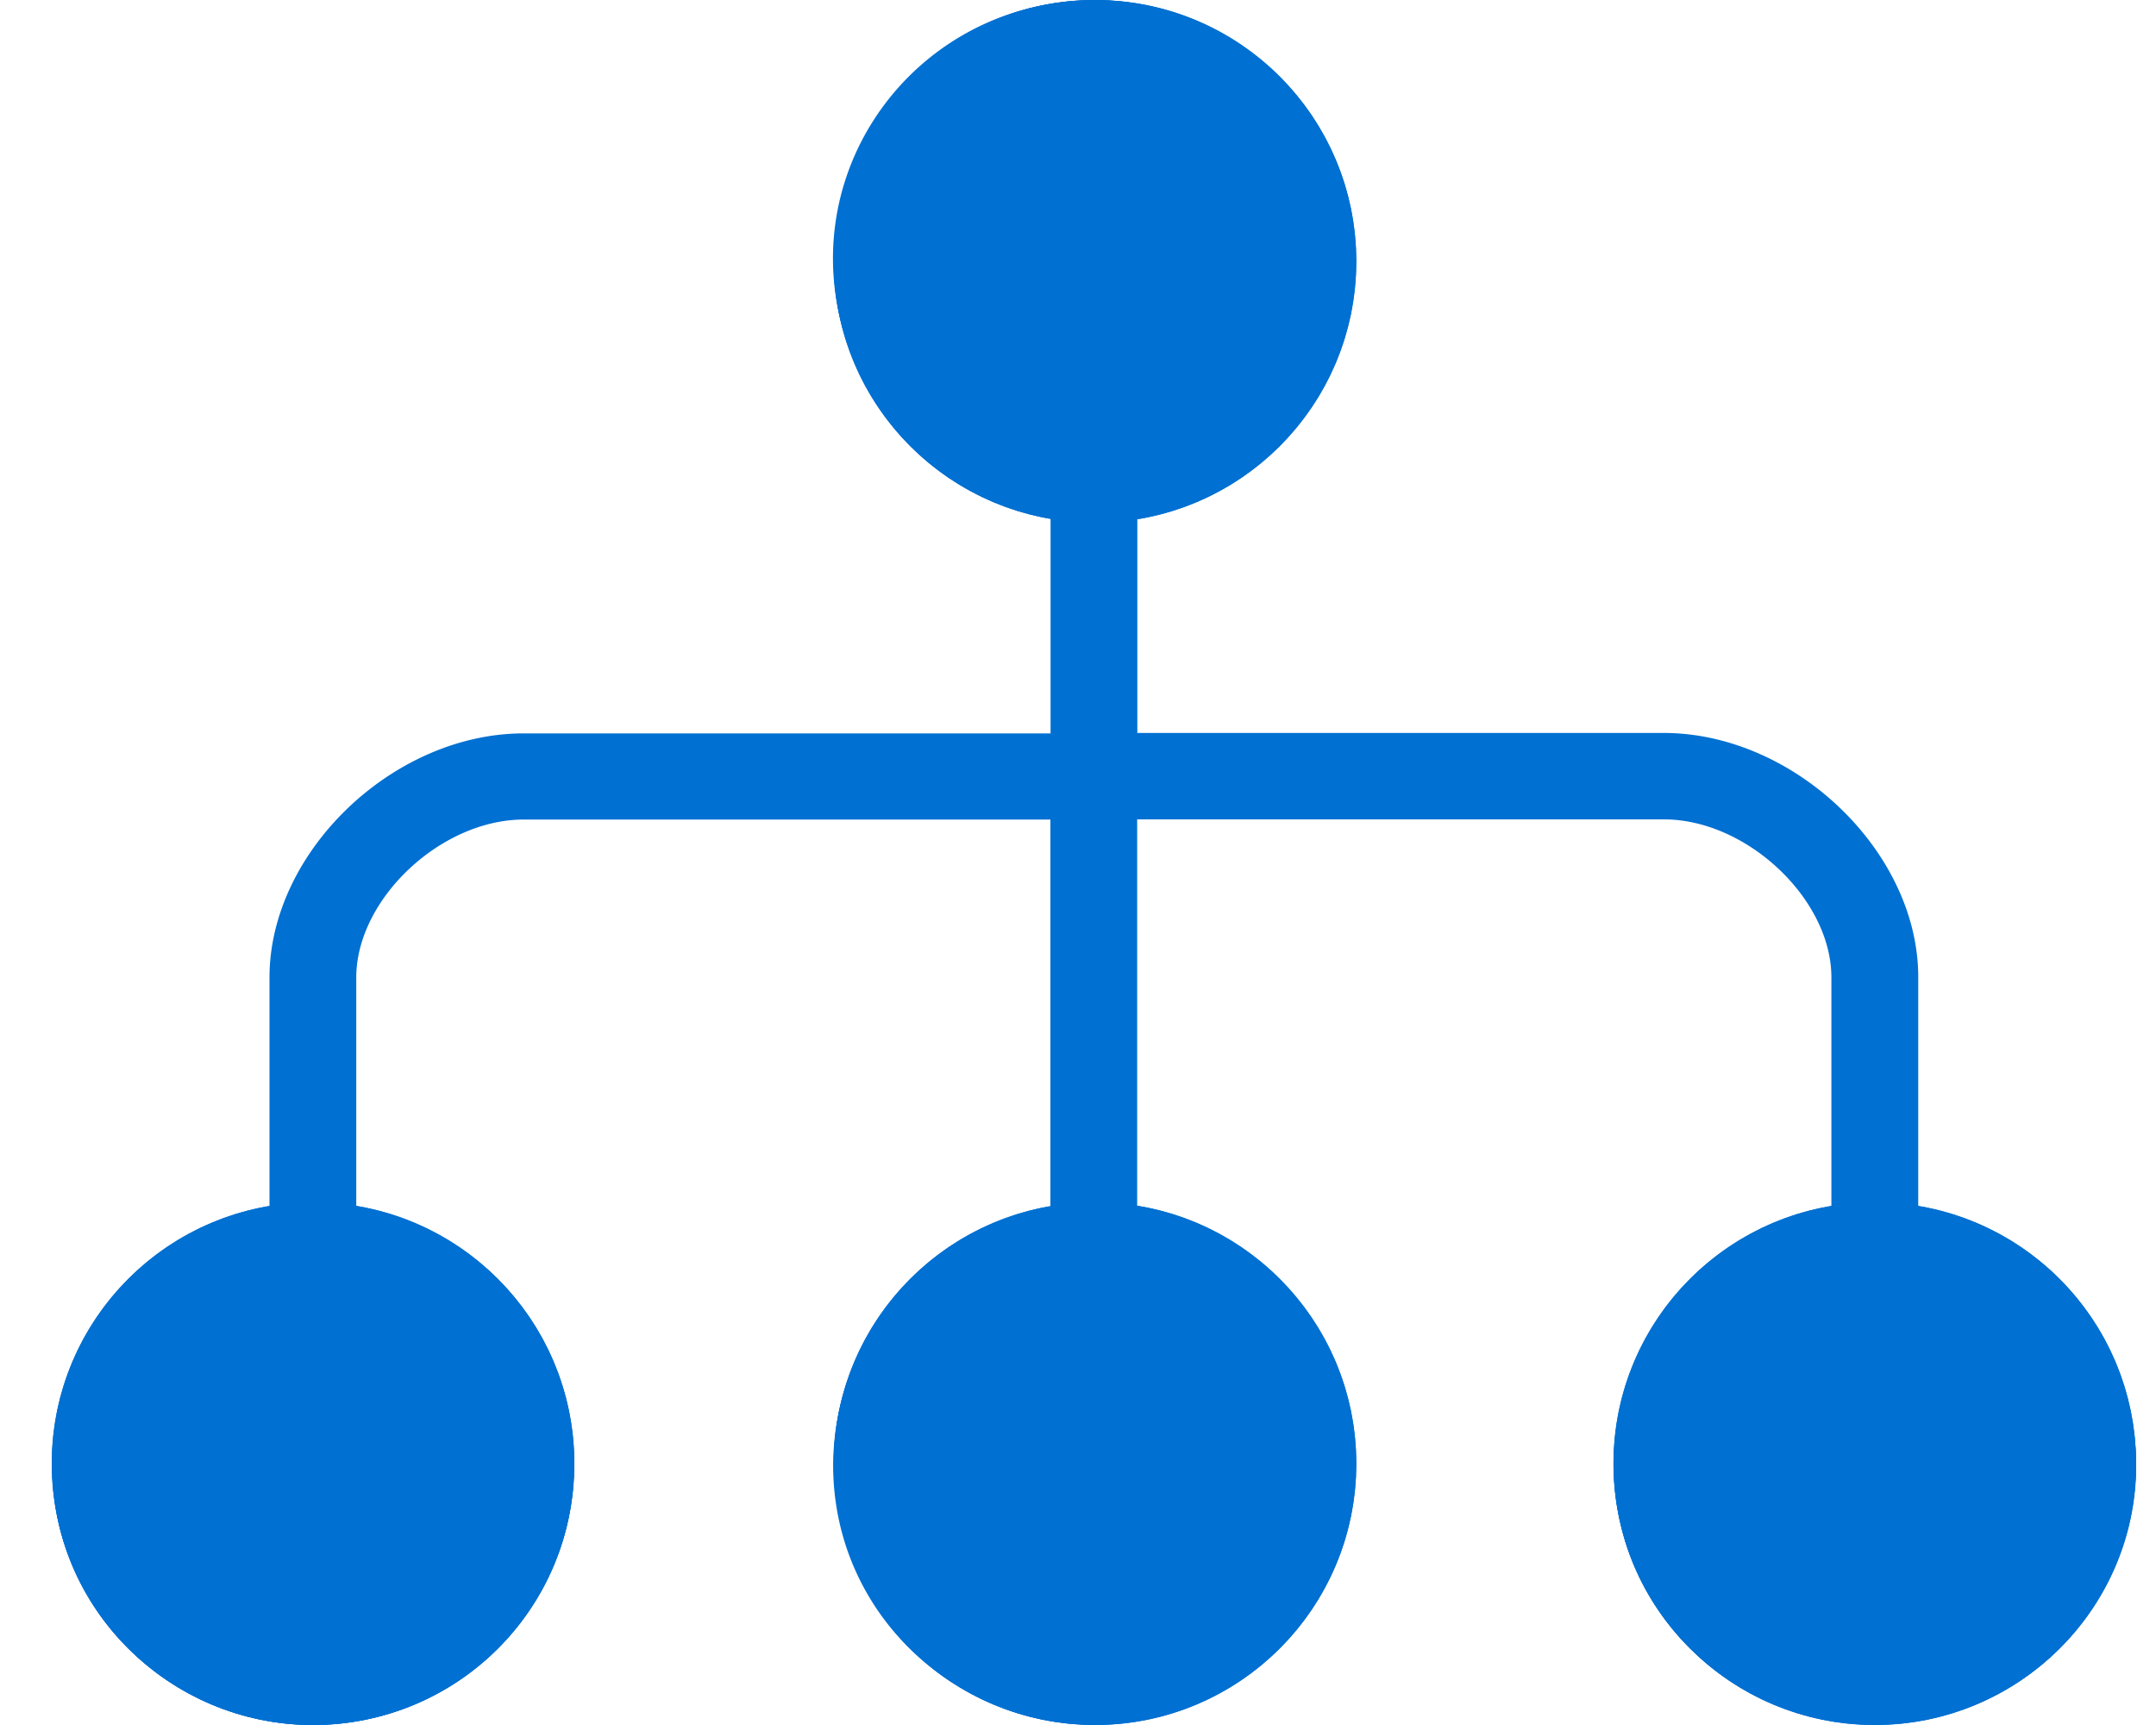 <svg xmlns="http://www.w3.org/2000/svg" xmlns:xlink="http://www.w3.org/1999/xlink" width="25" height="20" viewBox="0 0 25 20">
    <defs>
        <circle id="a" cx="21.739" cy="16.97" r="3.03"/>
        <circle id="b" cx="3.63" cy="16.97" r="3.03"/>
        <circle id="c" cx="12.697" cy="16.97" r="3.03"/>
        <circle id="d" cx="12.697" cy="3.03" r="3.03"/>
    </defs>
    <g fill="none" fill-rule="evenodd">
        <path fill="#0070D2" fill-rule="nonzero" d="M24.728 16.494a3.025 3.025 0 0 0-2.485-2.46v-2.706c0-1.453-1.434-2.83-2.953-2.83h-6.102V5.962a3 3 0 0 0 2.45-3.6C15.31.86 13.862-.162 12.322.023c-1.725.21-2.908 1.797-2.62 3.479a3.02 3.02 0 0 0 2.48 2.46v2.541H6.073c-1.514 0-2.948 1.373-2.948 2.83v2.706a3 3 0 0 0-2.45 3.6c.327 1.502 1.776 2.525 3.315 2.34 1.726-.21 2.908-1.797 2.621-3.479a3.02 3.02 0 0 0-2.48-2.46v-2.706c0-.909.981-1.832 1.942-1.832h6.107v4.532a3 3 0 0 0-2.45 3.6c.327 1.502 1.776 2.525 3.316 2.34 1.725-.21 2.907-1.797 2.62-3.479a3.02 3.02 0 0 0-2.48-2.46V9.5h6.108c.96 0 1.942.923 1.942 1.832v2.705c-1.73.29-2.868 1.977-2.43 3.694.357 1.418 1.725 2.381 3.194 2.251 1.782-.154 3.02-1.777 2.727-3.489zm-19.082.5a2.01 2.01 0 0 1-2.158 1.996 2.017 2.017 0 0 1-1.871-1.852 2.012 2.012 0 0 1 2.012-2.146c1.112 0 2.012.893 2.017 2.001zm9.06-.006a2.013 2.013 0 0 1-2.016 2.002 2.013 2.013 0 0 1-2.018-2.002c0-1.103.9-2.001 2.018-2.001 1.111 0 2.012.898 2.017 2.001zm-2.022-11.98a2.01 2.01 0 0 1-2.017-2.001 2.01 2.01 0 0 1 2.158-1.997 2.017 2.017 0 0 1 1.872 1.852 2.012 2.012 0 0 1-2.013 2.146zM21.74 18.99a2.013 2.013 0 0 1-2.017-2.002c0-1.103.905-2.001 2.017-2.001a2.01 2.01 0 0 1 2.017 2.001 2.01 2.01 0 0 1-2.017 2.002z"/>
        <g>
            <use fill="#0070D2" xlink:href="#a"/>
            <circle cx="21.739" cy="16.97" r="2.13" stroke="#0070D2" stroke-width="1.8"/>
        </g>
        <g>
            <use fill="#0070D2" xlink:href="#b"/>
            <circle cx="3.63" cy="16.97" r="2.13" stroke="#0070D2" stroke-width="1.8"/>
        </g>
        <g>
            <use fill="#0070D2" xlink:href="#c"/>
            <circle cx="12.697" cy="16.97" r="2.13" stroke="#0070D2" stroke-width="1.8"/>
        </g>
        <g>
            <use fill="#0070D2" xlink:href="#d"/>
            <circle cx="12.697" cy="3.03" r="2.13" stroke="#0070D2" stroke-width="1.8"/>
        </g>
    </g>
</svg>
